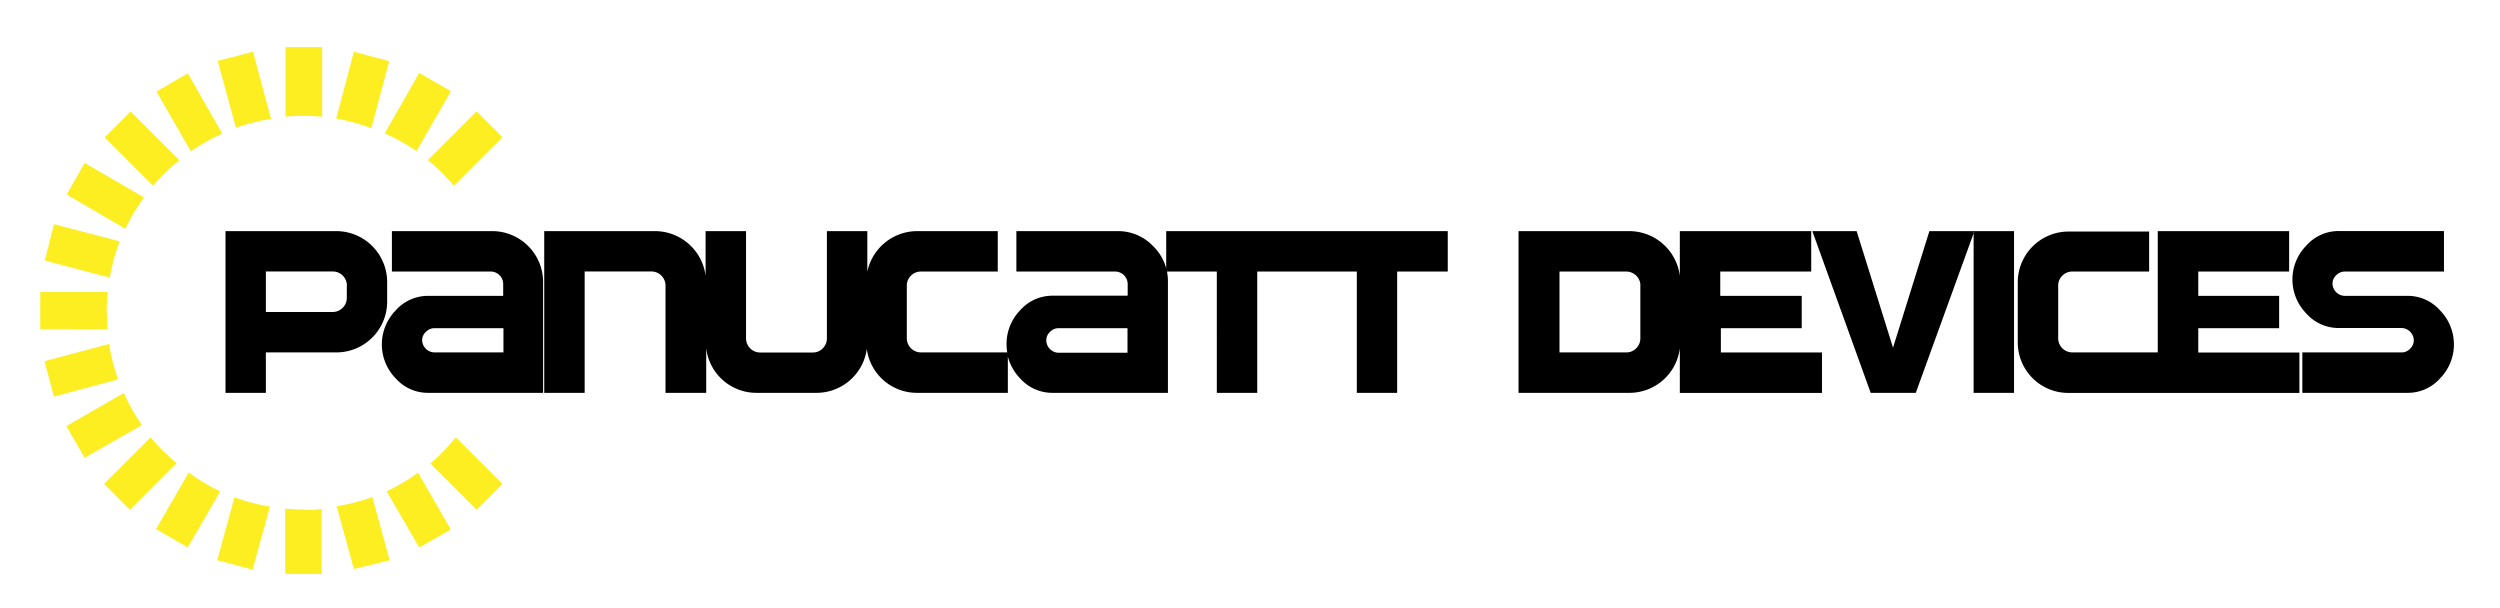 <svg id="Calque_2" data-name="Calque 2" xmlns="http://www.w3.org/2000/svg" viewBox="0 0 290 70.5">
  <defs>
    <style>
      .cls-1 {
        fill: #fcee21;
      }

      .cls-1, .cls-2 {
        fill-rule: evenodd;
      }
    </style>
  </defs>
  <title>panucatt2</title>
  <g>
    <path id="circle" class="cls-1" d="M49.63,18.57l5.66-5.66,3,3-5.64,5.64A23,23,0,0,0,49.63,18.57Zm-5-3.11,4-7,3.68,2.12-4,6.95A22.79,22.79,0,0,0,44.61,15.46ZM39,13.75L41.05,6l4.1,1.1-2.08,7.77A22.68,22.68,0,0,0,39,13.75Zm-3.76-.31c-0.72,0-1.42,0-2.12.1V5.47h4.25v8.07C36.63,13.47,35.92,13.43,35.2,13.43Zm-7.87,1.39L25.25,7.06,29.35,6l2.09,7.79A22.68,22.68,0,0,0,27.33,14.83Zm-5.22,2.74-4-6.95L21.78,8.5l4,7A22.79,22.79,0,0,0,22.11,17.57Zm-4.36,4-5.64-5.64,3-3,5.66,5.66A23,23,0,0,0,17.75,21.55Zm-3.2,5-6.85-4L9.82,18.9l6.89,4A22.81,22.81,0,0,0,14.55,26.53Zm-1.81,5.65-7.58-2L6.26,26l7.62,2A22.66,22.66,0,0,0,12.74,32.18Zm-0.37,4.08c0,0.63,0,1.24.08,1.86H4.67V33.88H12.5A23.08,23.08,0,0,0,12.37,36.27ZM13.7,44L6.26,46l-1.1-4.1,7.49-2A22.66,22.66,0,0,0,13.7,44Zm2.74,5.32L9.82,53.1,7.7,49.43l6.66-3.84A22.79,22.79,0,0,0,16.45,49.28Zm4,4.44-5.37,5.37-3-3,5.4-5.4A23,23,0,0,0,20.49,53.72ZM25.55,57L21.78,63.5,18.1,61.38l3.79-6.57A22.81,22.81,0,0,0,25.55,57Zm5.75,1.8-2,7.28-4.1-1.1,2-7.29A22.67,22.67,0,0,0,31.3,58.76Zm3.9,0.34c0.72,0,1.42,0,2.12-.1v7.54H33.08V59C33.78,59.06,34.49,59.1,35.2,59.1Zm8-1.44,2,7.29L41.05,66l-2-7.28A22.67,22.67,0,0,0,43.2,57.65Zm5.31-2.84,3.79,6.57L48.63,63.5,44.85,57A22.81,22.81,0,0,0,48.51,54.81Zm4.38-4.12,5.4,5.4-3,3-5.37-5.37A23,23,0,0,0,52.9,50.69Z"/>
    <path id="txt" class="cls-2" d="M271,31.93a1.31,1.31,0,0,0-.43,1A1.46,1.46,0,0,0,272,34.32h7.27a5,5,0,0,1,3.79,1.7,5.64,5.64,0,0,1,0,7.86,5,5,0,0,1-3.79,1.69h-12.2V40.88h11.5a1.31,1.31,0,0,0,1-.43,1.36,1.36,0,0,0,.43-1,1.46,1.46,0,0,0-1.4-1.4h-7.27a5,5,0,0,1-3.81-1.7,5.62,5.62,0,0,1,0-7.85,5,5,0,0,1,3.81-1.7H283.5V31.5H272A1.36,1.36,0,0,0,271,31.93Zm-16,2.39h9.38v3.75H255v2.82h11.73v4.69H239.93a5.86,5.86,0,0,1-5.87-5.87v-7a5.89,5.89,0,0,1,5.87-5.85h9.37V31.5h-8.9a1.59,1.59,0,0,0-1.17.48,1.57,1.57,0,0,0-.48,1.15v6.1a1.64,1.64,0,0,0,1.65,1.65h9.9V26.81h15.24V31.5H255v2.82Zm-26-7.42-6.77,18.67H217l-6.77-18.76h5.14l4.22,13.52,4.22-13.52h9.82V45.57h-4.69V26.9Zm-29.38,7.42h9.38v3.75h-9.38v2.82h11.73v4.69H194.86V40.4a5.89,5.89,0,0,1-5.81,5.17h-12.9V26.81h12.9A5.93,5.93,0,0,1,194.86,32V26.81H210.1V31.5H199.55v2.82Zm-9.33-1.18a1.64,1.64,0,0,0-1.64-1.64h-7.75v9.38h7.75a1.57,1.57,0,0,0,1.15-.48,1.59,1.59,0,0,0,.48-1.17v-6.1ZM162.08,45.57h-4.69V31.5H145.84V45.57h-4.69V31.5h-5.78a6.07,6.07,0,0,1,.11,1.17v12.9H122.13a5,5,0,0,1-3.81-1.69,5.8,5.8,0,0,1-1.41-2.52v4.21H106.36a5.86,5.86,0,0,1-5.81-5.09,5.89,5.89,0,0,1-5.8,5.09h-7a5.86,5.86,0,0,1-5.83-5.17v5.17H77.2V33.13a1.64,1.64,0,0,0-1.64-1.64H67.82V45.57H63.13V26.81H76A5.93,5.93,0,0,1,81.85,32V26.81h4.69V39.24a1.64,1.64,0,0,0,1.65,1.65h6.1a1.57,1.57,0,0,0,1.15-.48,1.59,1.59,0,0,0,.48-1.17V26.81h4.69v4.7a5.92,5.92,0,0,1,5.76-4.7h9.37V31.5h-8.9a1.59,1.59,0,0,0-1.17.48,1.57,1.57,0,0,0-.48,1.15v6.1a1.64,1.64,0,0,0,1.65,1.65h10a5.81,5.81,0,0,1-.08-0.95A5.6,5.6,0,0,1,118.33,36a5,5,0,0,1,3.81-1.7h8.67V32.9a1.46,1.46,0,0,0-1.4-1.4H117.9V26.81h11.73a5.6,5.6,0,0,1,4.12,1.73,5.66,5.66,0,0,1,1.53,2.59V26.81h32.66V31.5h-5.87V45.57Zm-31.28-7.5h-8a1.36,1.36,0,0,0-1,.43,1.31,1.31,0,0,0-.43,1,1.46,1.46,0,0,0,1.42,1.42h8V38.07ZM45.89,43.88a5.64,5.64,0,0,1,0-7.86,5,5,0,0,1,3.81-1.7h8.67V32.9A1.46,1.46,0,0,0,57,31.5H45.46V26.81H57.19A5.91,5.91,0,0,1,63,32.67v12.9H49.69A5,5,0,0,1,45.89,43.88Zm4.51-3h8V38.07h-8a1.36,1.36,0,0,0-1,.43,1.31,1.31,0,0,0-.43,1A1.46,1.46,0,0,0,50.39,40.88Zm-11.33,0H30.84v4.69H26.16V26.81h12.9a5.91,5.91,0,0,1,5.85,5.85V35A5.89,5.89,0,0,1,39.06,40.88Zm1.17-7.75a1.64,1.64,0,0,0-1.64-1.64H30.84v4.7h7.75a1.64,1.64,0,0,0,1.64-1.64V33.14Z"/>
  </g>
</svg>
